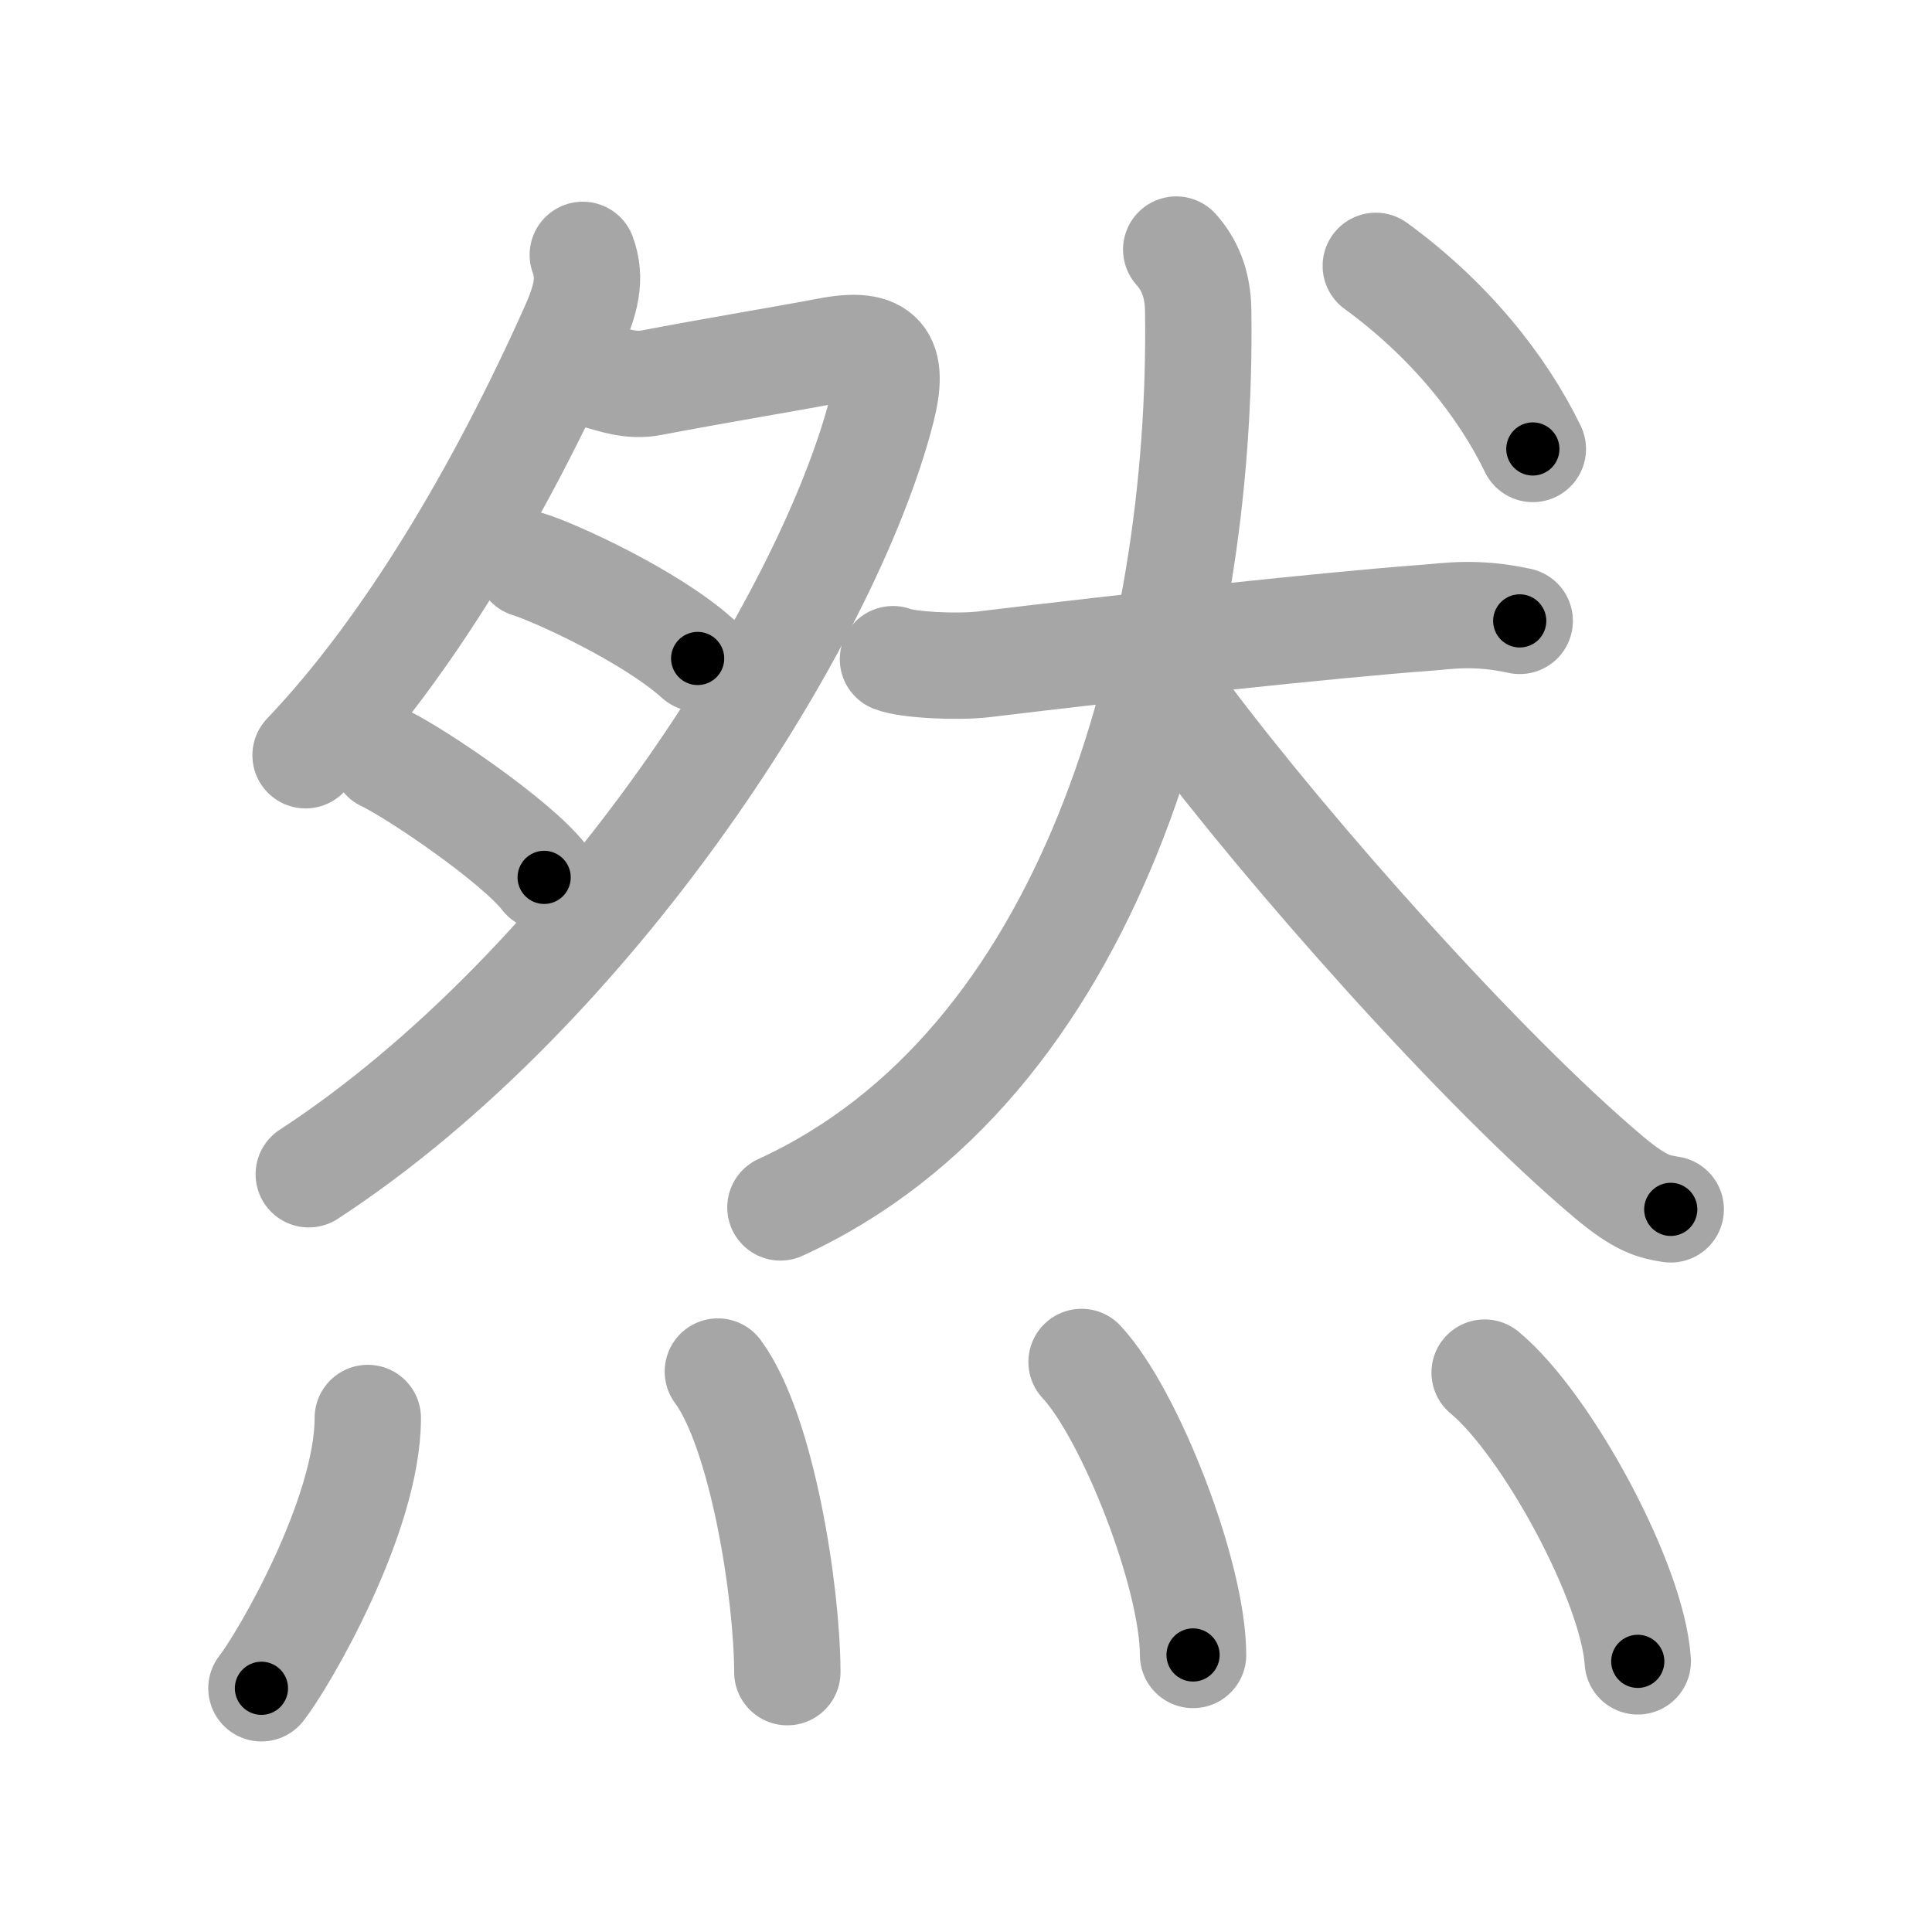 <svg xmlns="http://www.w3.org/2000/svg" viewBox="0 0 109 109" id="7136"><g fill="none" stroke="#a6a6a6" stroke-width="6" stroke-linecap="round" stroke-linejoin="round"><g><g><g><path d="M32.88,14.38c0.5,1.35,0.16,2.57-0.55,4.16c-4.06,9.08-9.31,18.01-15.09,24.07" /><path d="M33.88,21.24c0.69,0.18,1.72,0.58,2.88,0.35c3.73-0.71,7.79-1.38,9.98-1.8c3.03-0.58,3.74,0.43,3.02,3.28C46.73,35,33.5,55.75,17.42,66.25" /><path d="M29.82,31.84c1.36,0.41,6.81,2.86,9.54,5.31" /><path d="M21.68,42.77c1.87,0.9,7.46,4.71,9.02,6.73" /></g><g><g><path d="M50.38,37.19c0.81,0.32,3.56,0.47,5.12,0.29c8.15-0.99,19.56-2.23,25.02-2.63c1.12-0.08,2.72-0.37,5.22,0.18" /><path d="M66.36,14.08c0.71,0.8,1.22,1.85,1.24,3.45C67.88,37,61.5,60.12,44.03,68.12" /><path d="M66.83,40.23c5.89,7.88,16.79,20.16,23.91,26.16c1.86,1.57,2.63,1.7,3.52,1.84" /></g><g><path d="M77.62,15c4.12,3,7.12,6.74,8.86,10.33" /></g></g></g><g><path d="M20.75,80c0,5.52-4.76,13.67-6,15.25" /><path d="M40.5,77.38c2.5,3.38,3.91,12.44,3.92,16.96" /><path d="M61.02,76.84c2.74,2.94,6.29,12.02,6.29,16.53" /><path d="M83.76,77.44c3.5,2.9,8.36,11.85,8.64,16.29" /></g></g></g><g fill="none" stroke="#000" stroke-width="3" stroke-linecap="round" stroke-linejoin="round"><path d="M32.88,14.38c0.5,1.35,0.16,2.57-0.55,4.16c-4.06,9.08-9.31,18.01-15.09,24.07" stroke-dasharray="32.855" stroke-dashoffset="32.855"><animate attributeName="stroke-dashoffset" values="32.855;32.855;0" dur="0.329s" fill="freeze" begin="0s;7136.click" /></path><path d="M33.88,21.24c0.69,0.18,1.72,0.58,2.88,0.35c3.73-0.71,7.79-1.38,9.98-1.8c3.03-0.58,3.74,0.43,3.02,3.28C46.73,35,33.5,55.75,17.42,66.25" stroke-dasharray="74.073" stroke-dashoffset="74.073"><animate attributeName="stroke-dashoffset" values="74.073" fill="freeze" begin="7136.click" /><animate attributeName="stroke-dashoffset" values="74.073;74.073;0" keyTimes="0;0.371;1" dur="0.886s" fill="freeze" begin="0s;7136.click" /></path><path d="M29.82,31.84c1.36,0.41,6.81,2.86,9.54,5.31" stroke-dasharray="10.971" stroke-dashoffset="10.971"><animate attributeName="stroke-dashoffset" values="10.971" fill="freeze" begin="7136.click" /><animate attributeName="stroke-dashoffset" values="10.971;10.971;0" keyTimes="0;0.802;1" dur="1.105s" fill="freeze" begin="0s;7136.click" /></path><path d="M21.68,42.77c1.87,0.9,7.46,4.71,9.02,6.73" stroke-dasharray="11.304" stroke-dashoffset="11.304"><animate attributeName="stroke-dashoffset" values="11.304" fill="freeze" begin="7136.click" /><animate attributeName="stroke-dashoffset" values="11.304;11.304;0" keyTimes="0;0.83;1" dur="1.331s" fill="freeze" begin="0s;7136.click" /></path><path d="M50.38,37.19c0.81,0.32,3.56,0.47,5.12,0.29c8.15-0.99,19.56-2.23,25.02-2.63c1.12-0.08,2.72-0.37,5.22,0.18" stroke-dasharray="35.564" stroke-dashoffset="35.564"><animate attributeName="stroke-dashoffset" values="35.564" fill="freeze" begin="7136.click" /><animate attributeName="stroke-dashoffset" values="35.564;35.564;0" keyTimes="0;0.789;1" dur="1.687s" fill="freeze" begin="0s;7136.click" /></path><path d="M66.36,14.08c0.71,0.8,1.22,1.85,1.24,3.45C67.88,37,61.5,60.12,44.03,68.12" stroke-dasharray="62.617" stroke-dashoffset="62.617"><animate attributeName="stroke-dashoffset" values="62.617" fill="freeze" begin="7136.click" /><animate attributeName="stroke-dashoffset" values="62.617;62.617;0" keyTimes="0;0.782;1" dur="2.158s" fill="freeze" begin="0s;7136.click" /></path><path d="M66.83,40.23c5.89,7.88,16.79,20.16,23.91,26.16c1.86,1.57,2.63,1.7,3.52,1.84" stroke-dasharray="39.533" stroke-dashoffset="39.533"><animate attributeName="stroke-dashoffset" values="39.533" fill="freeze" begin="7136.click" /><animate attributeName="stroke-dashoffset" values="39.533;39.533;0" keyTimes="0;0.845;1" dur="2.553s" fill="freeze" begin="0s;7136.click" /></path><path d="M77.62,15c4.12,3,7.12,6.74,8.86,10.33" stroke-dasharray="13.743" stroke-dashoffset="13.743"><animate attributeName="stroke-dashoffset" values="13.743" fill="freeze" begin="7136.click" /><animate attributeName="stroke-dashoffset" values="13.743;13.743;0" keyTimes="0;0.903;1" dur="2.828s" fill="freeze" begin="0s;7136.click" /></path><path d="M20.75,80c0,5.52-4.76,13.67-6,15.25" stroke-dasharray="16.583" stroke-dashoffset="16.583"><animate attributeName="stroke-dashoffset" values="16.583" fill="freeze" begin="7136.click" /><animate attributeName="stroke-dashoffset" values="16.583;16.583;0" keyTimes="0;0.945;1" dur="2.994s" fill="freeze" begin="0s;7136.click" /></path><path d="M40.5,77.38c2.5,3.38,3.91,12.44,3.92,16.96" stroke-dasharray="17.593" stroke-dashoffset="17.593"><animate attributeName="stroke-dashoffset" values="17.593" fill="freeze" begin="7136.click" /><animate attributeName="stroke-dashoffset" values="17.593;17.593;0" keyTimes="0;0.944;1" dur="3.17s" fill="freeze" begin="0s;7136.click" /></path><path d="M61.02,76.84c2.74,2.94,6.29,12.02,6.29,16.53" stroke-dasharray="17.926" stroke-dashoffset="17.926"><animate attributeName="stroke-dashoffset" values="17.926" fill="freeze" begin="7136.click" /><animate attributeName="stroke-dashoffset" values="17.926;17.926;0" keyTimes="0;0.947;1" dur="3.349s" fill="freeze" begin="0s;7136.click" /></path><path d="M83.76,77.44c3.5,2.9,8.36,11.85,8.64,16.29" stroke-dasharray="18.739" stroke-dashoffset="18.739"><animate attributeName="stroke-dashoffset" values="18.739" fill="freeze" begin="7136.click" /><animate attributeName="stroke-dashoffset" values="18.739;18.739;0" keyTimes="0;0.947;1" dur="3.536s" fill="freeze" begin="0s;7136.click" /></path></g></svg>